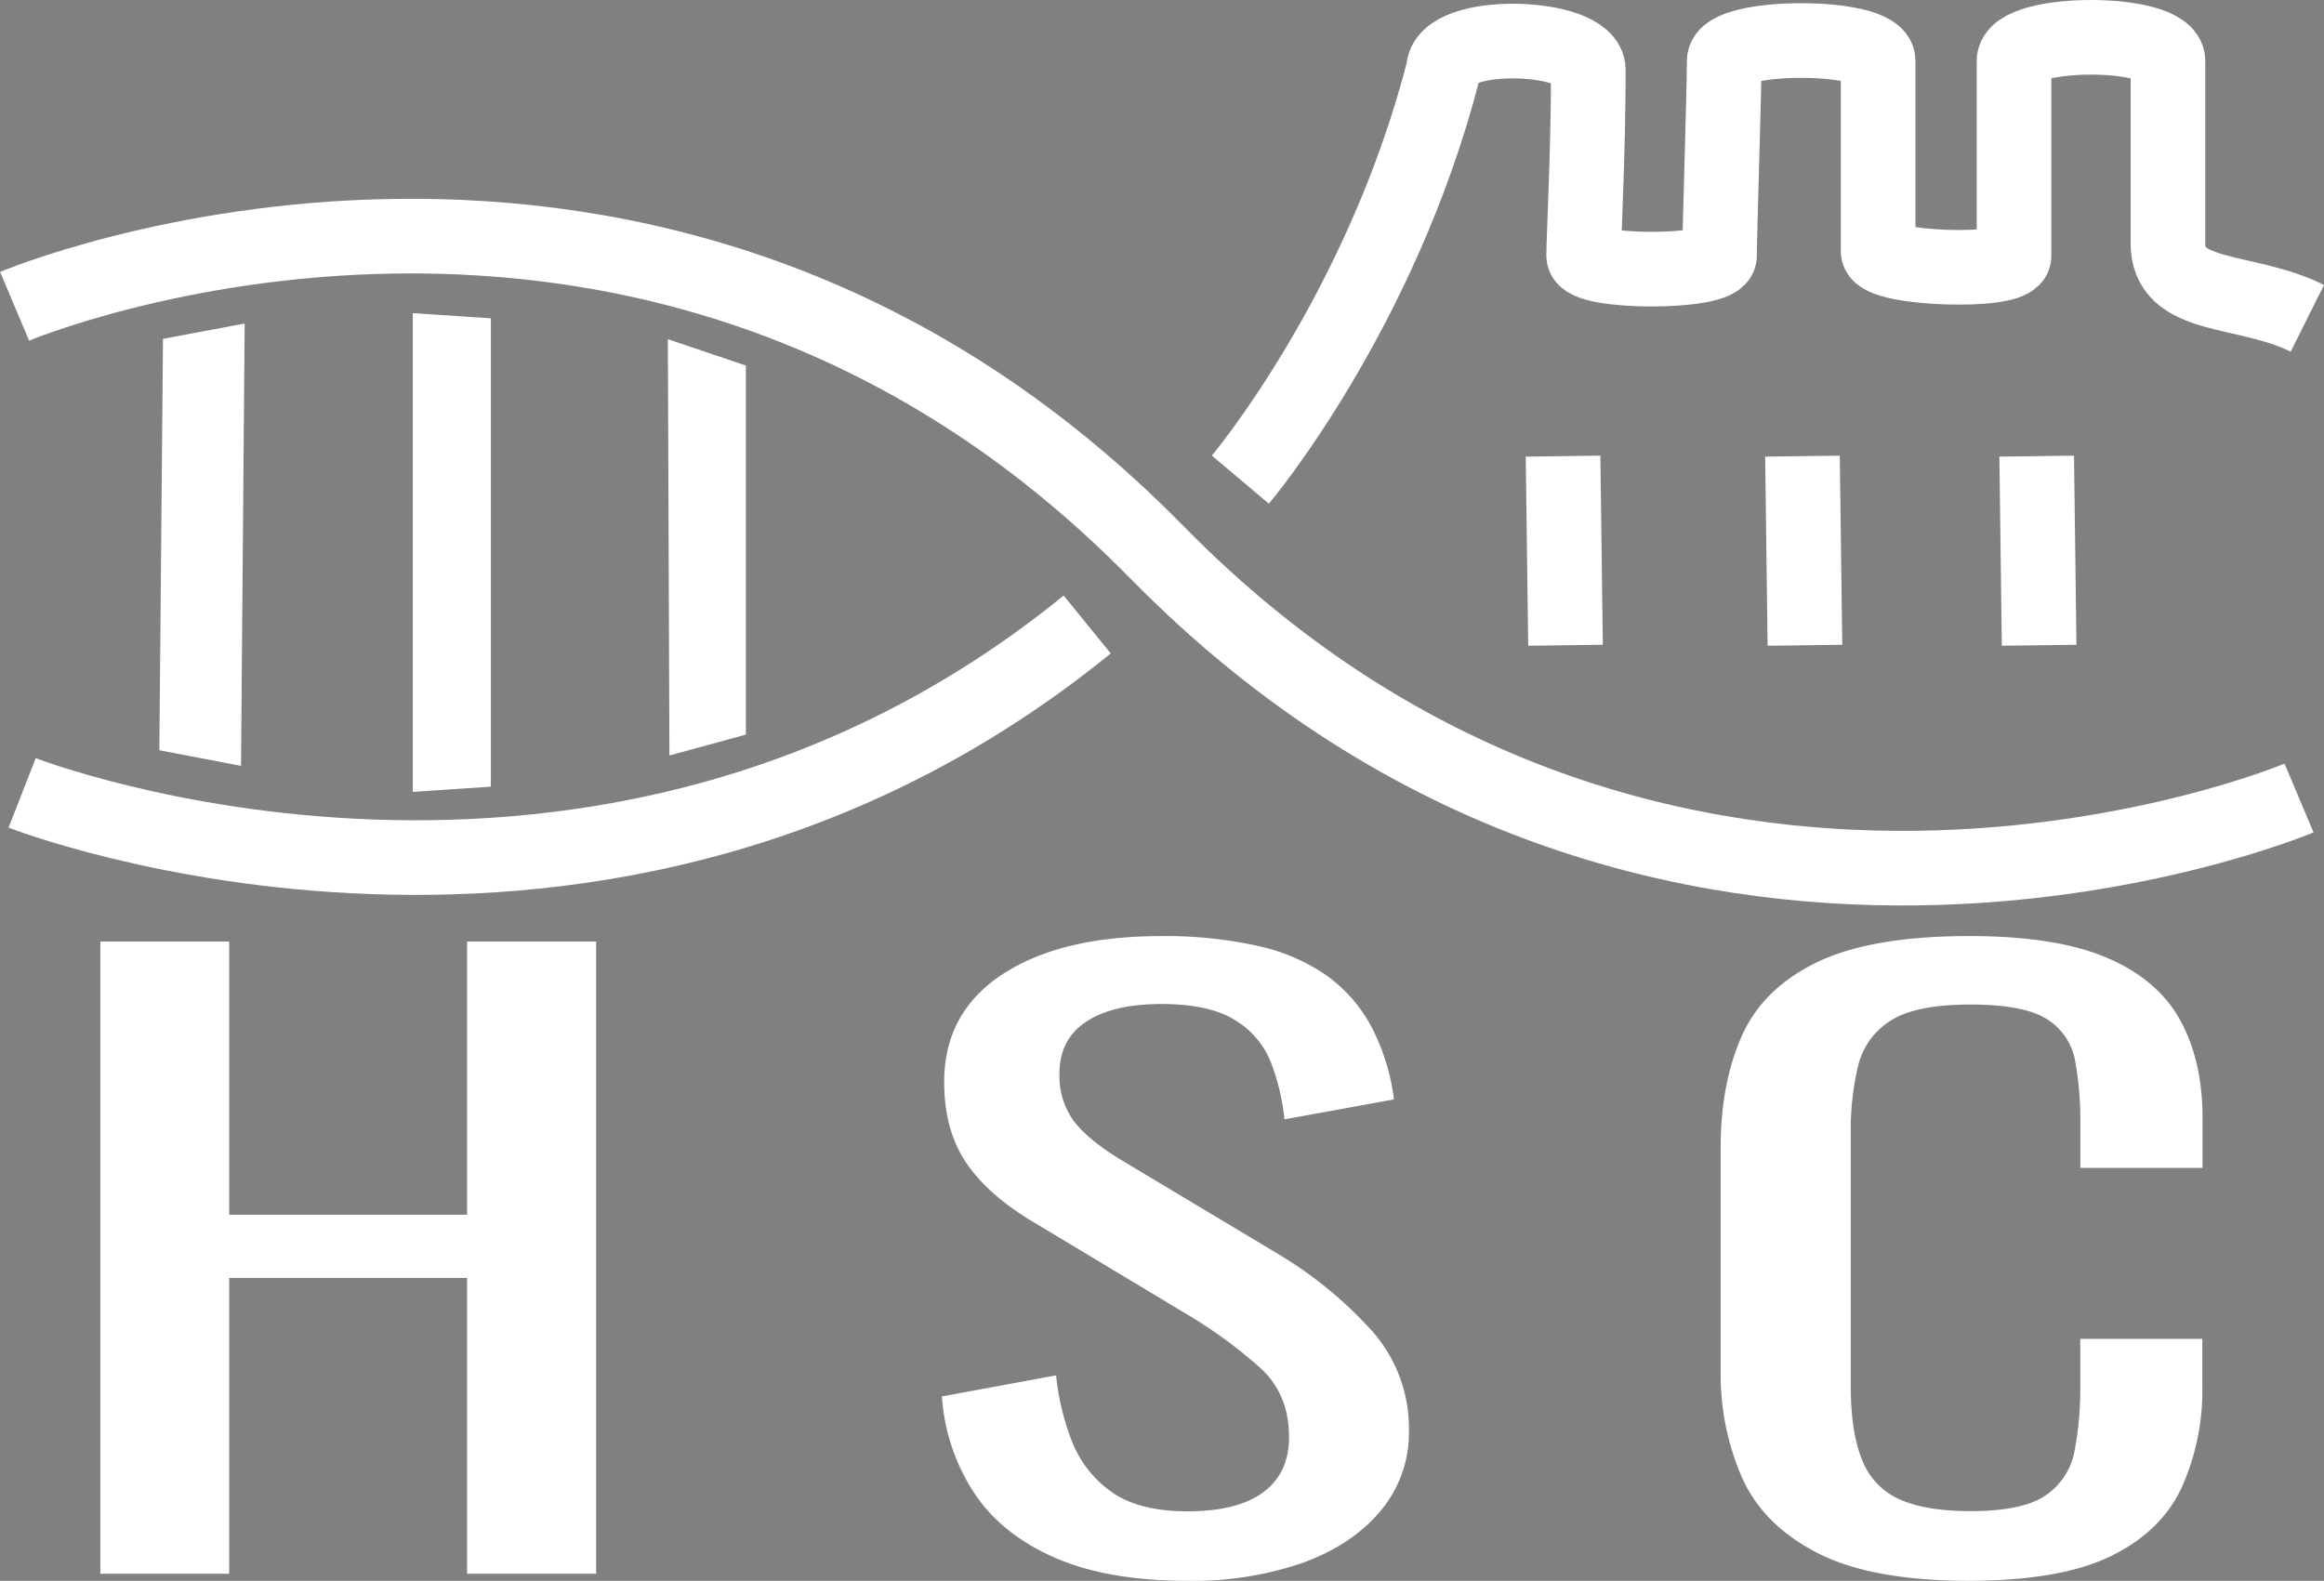 <svg id="图层_1" data-name="图层 1" xmlns="http://www.w3.org/2000/svg" viewBox="0 0 498.21 338.94"><rect x="0" y="0" width="498.21" height="338.94" fill="#808080" stroke="none"/><defs><style>.cls-1,.cls-2{fill:none;stroke-width:16px;}.cls-1,.cls-4{stroke:#fff;}.cls-1,.cls-2,.cls-4{stroke-miterlimit:10;}.cls-2{stroke:#000;}.cls-3,.cls-4{fill:#fff;}.cls-4{stroke-width:0;}</style></defs><path class="cls-1" d="M29.62,198S153.84,246.6,257.94,161.9" transform="translate(-24.87 -28)"/><path class="cls-2" d="M290.71,161.9" transform="translate(-24.87 -28)"/><path class="cls-2" d="M519,198" transform="translate(-24.87 -28)"/><path class="cls-1" d="M28,93.67S164.69,36,272.92,146.46" transform="translate(-24.87 -28)"/><path class="cls-1" d="M517.73,199.1S381,256.77,272.79,146.31" transform="translate(-24.87 -28)"/><path class="cls-1" d="M290.77,130.84S320.9,95.14,334.31,43c0-8.74,31.06-7.77,31.06,0,0,17.47-1,36.12-1,39.8,0,3.88,29.13,3.88,29.13,0,0-4.85,1-35.12,1-41.74,0-5.83,33-5.83,33,0V81.87c0,3.88,29.13,4.85,29.13,1V41.1c0-6.8,33-6.8,33,0V79.93c-.27,12.59,16.49,9.63,29.88,16.32" transform="translate(-24.87 -28)"/><path class="cls-2" d="M-80.78,87.33" transform="translate(-24.87 -28)"/><path class="cls-2" d="M-51.93,58.7" transform="translate(-24.87 -28)"/><line class="cls-1" x1="386.41" y1="97.8" x2="386.93" y2="138.35"/><line class="cls-1" x1="436.62" y1="97.8" x2="437.14" y2="138.35"/><line class="cls-1" x1="335.08" y1="97.8" x2="335.61" y2="138.35"/><path class="cls-3" d="M46.38,365.43V229.87H74v58.58H125V229.87h27.66V365.43H125V302H74v63.43Z" transform="translate(-24.87 -28)"/><path class="cls-3" d="M279.42,366.94q-17.15,0-28.52-5T233.64,348a43.16,43.16,0,0,1-6.85-20.59l24.48-4.52a53.92,53.92,0,0,0,3.3,13.89,23.91,23.91,0,0,0,8.45,11q5.87,4.26,16.4,4.26,10.77,0,16.28-4.1t5.51-11.79q0-9.21-6.12-14.82A101.5,101.5,0,0,0,279.66,310L246.37,290q-9.8-5.85-14.44-12.8T227.28,260q0-14.9,12.48-23.09t34-8.2a91,91,0,0,1,20.68,2.09,41.08,41.08,0,0,1,14.94,6.44,32.2,32.2,0,0,1,9.54,11,45.74,45.74,0,0,1,4.78,15.49L300.23,268a47.65,47.65,0,0,0-2.94-12.3,18.48,18.48,0,0,0-7.71-9q-5.5-3.44-15.79-3.43t-16,3.76Q252,250.79,252,258.15a16.37,16.37,0,0,0,3.06,10.21q3.06,4,9.92,8.2l33.53,20.09a87.76,87.76,0,0,1,19.83,16,31.38,31.38,0,0,1,8.57,22A26.05,26.05,0,0,1,320.79,352q-6.12,7.29-16.77,11.13A72.11,72.11,0,0,1,279.42,366.94Z" transform="translate(-24.87 -28)"/><path class="cls-3" d="M447.1,366.94q-21.06,0-32.68-6t-16.15-16.24a55.32,55.32,0,0,1-4.53-22.76V274.05q0-13.73,4.53-23.93t16.15-15.82q11.63-5.6,32.68-5.6,18.6,0,29.5,4.68t15.67,13.39q4.77,8.7,4.77,20.92V278.4H470.85v-9.54a71.93,71.93,0,0,0-1.1-13.3,13.25,13.25,0,0,0-6-9q-4.9-3.16-16.4-3.18-11.76,0-17.14,3.44a15.64,15.64,0,0,0-7,9.7,60.11,60.11,0,0,0-1.59,14.65v53.72q0,10.21,2.45,16.15a15.23,15.23,0,0,0,8.08,8.46q5.63,2.5,15.18,2.5,11.25,0,16.15-3.43a14.66,14.66,0,0,0,6.12-9.45,71,71,0,0,0,1.23-14.06v-10H497v10a51.12,51.12,0,0,1-4.41,21.84q-4.39,9.46-15.17,14.73T447.1,366.94Z" transform="translate(-24.87 -28)"/><polygon class="cls-4" points="52.45 69.37 34.94 72.65 34.16 160.86 51.67 164.21 52.45 69.37"/><polygon class="cls-3" points="143.51 161.98 159.9 157.51 159.9 78.38 143.17 72.72 143.51 161.98"/><polygon class="cls-3" points="105.23 168.67 88.49 169.79 88.49 67.14 105.23 68.25 105.23 168.67"/></svg>